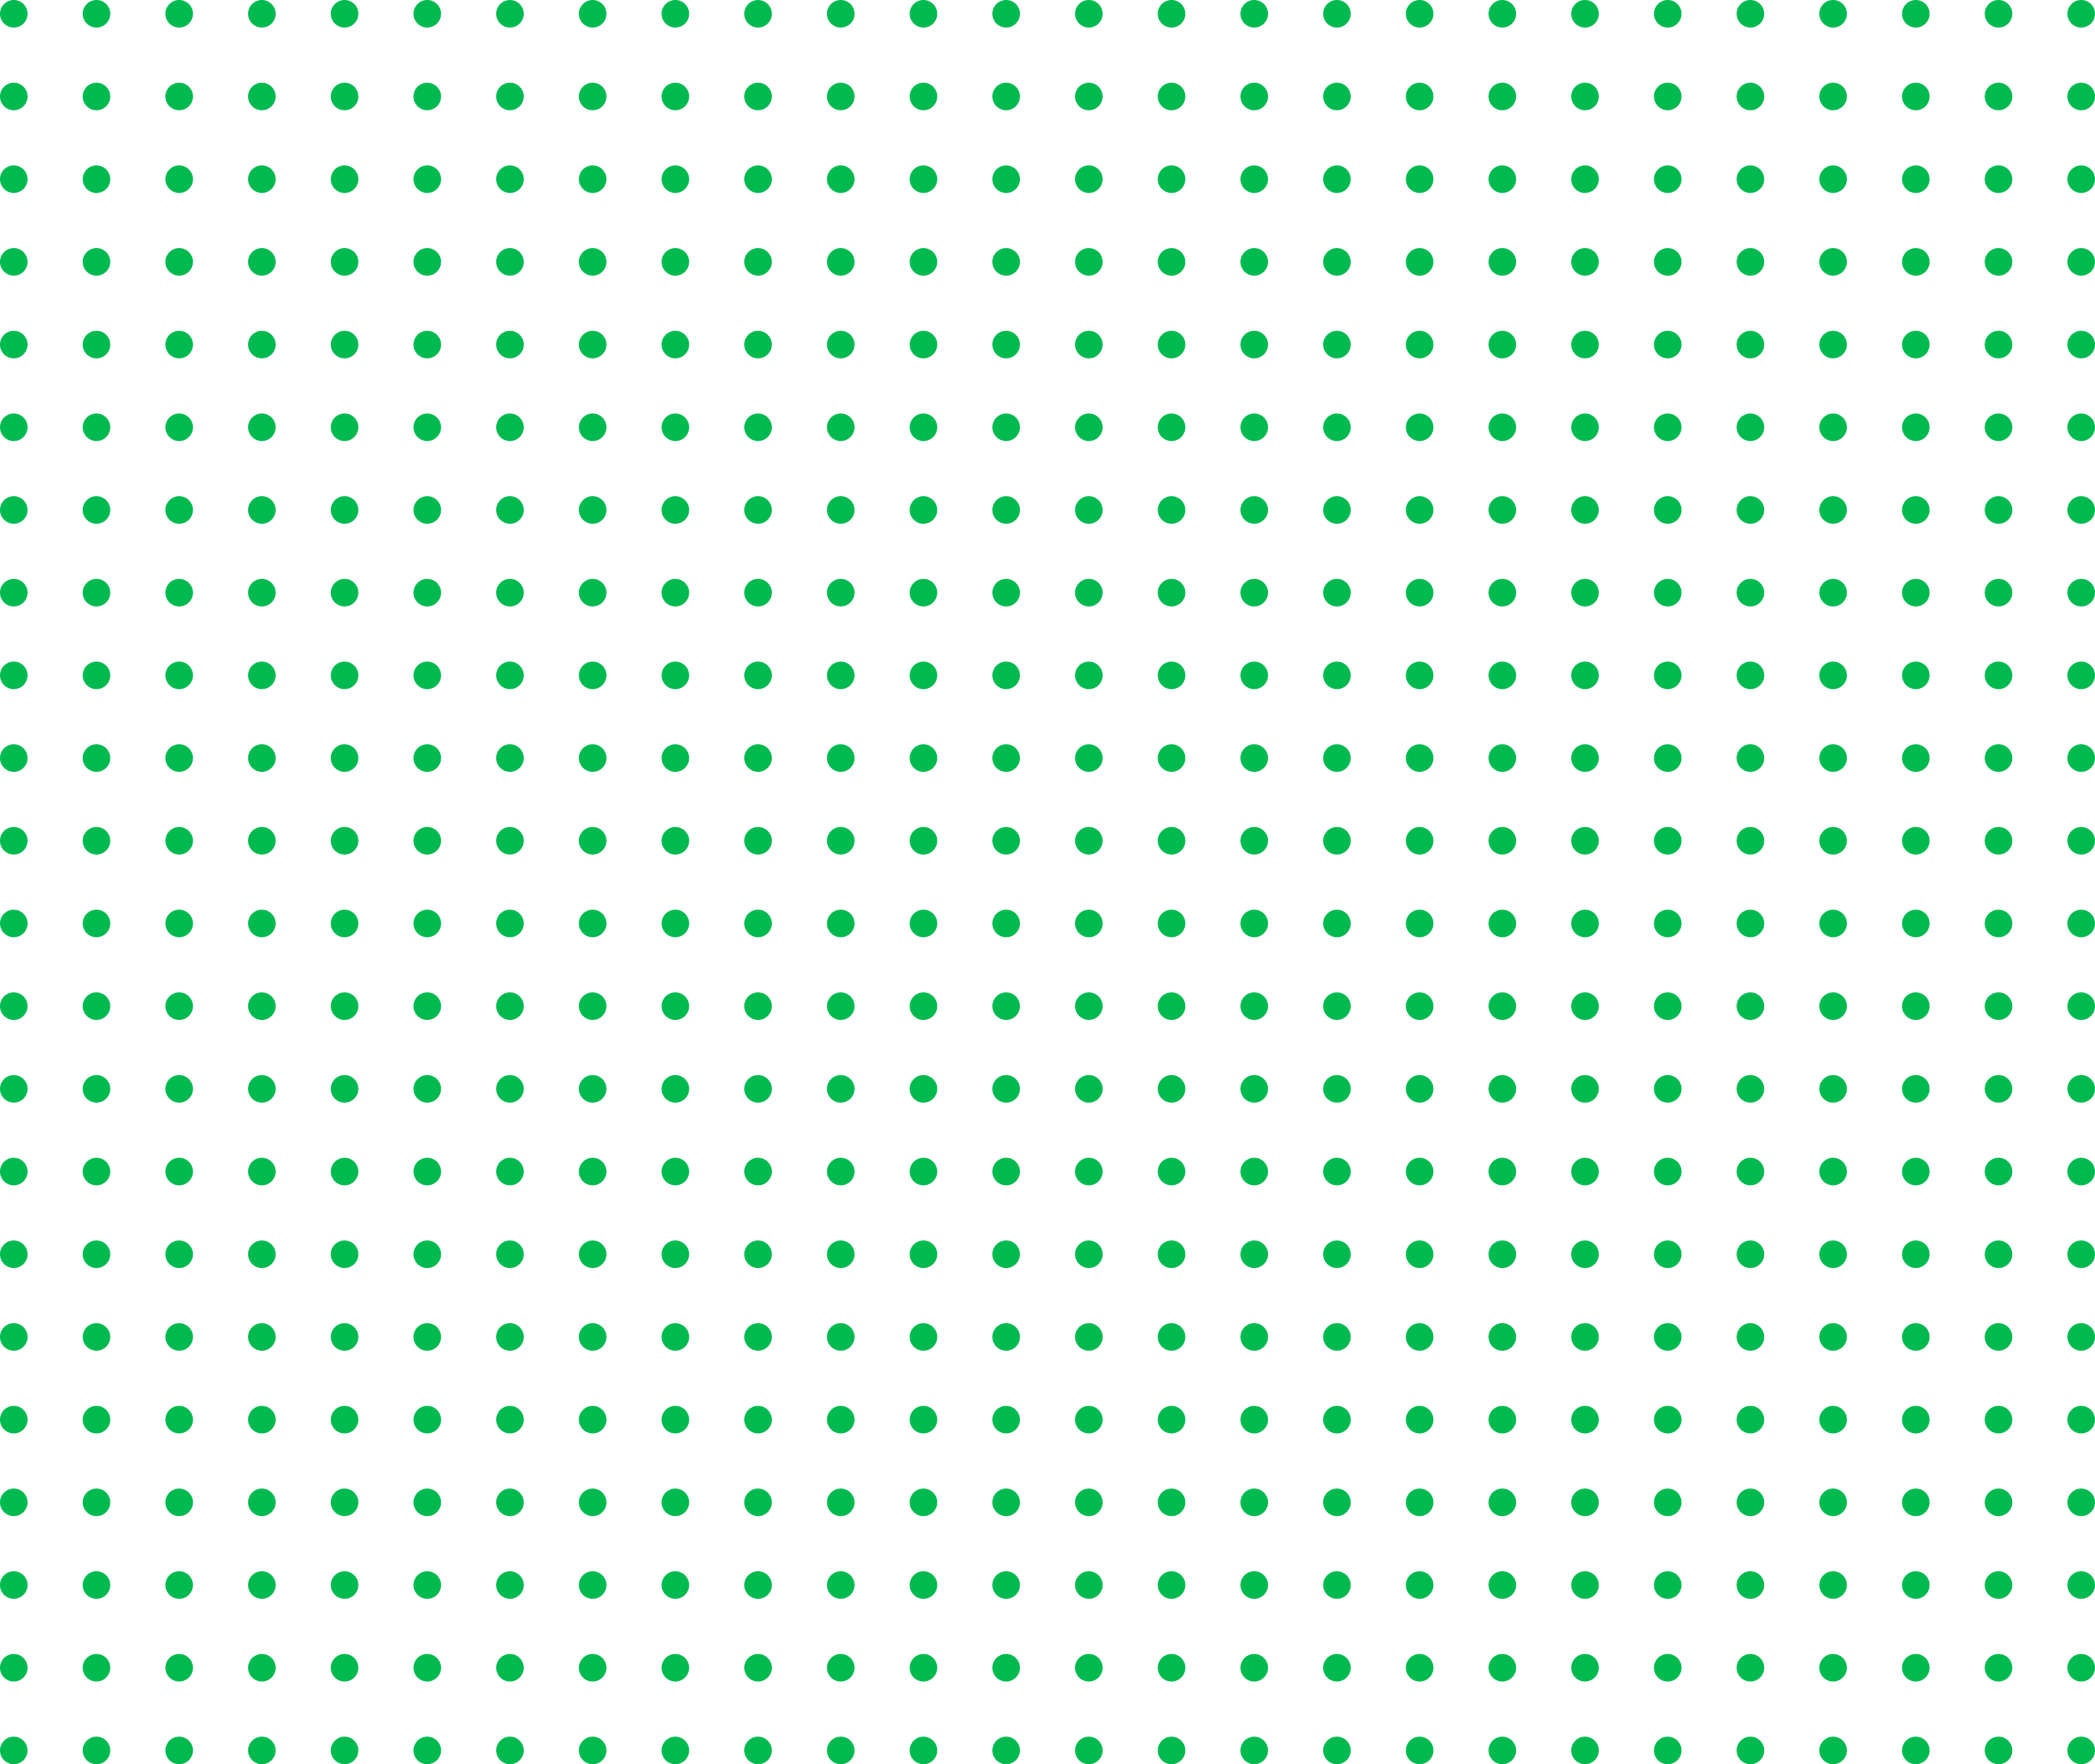 <svg width="228" height="192" viewBox="0 0 228 192" fill="none" xmlns="http://www.w3.org/2000/svg">
<circle cx="91.5" cy="1.5" r="1.5" transform="rotate(90 91.5 1.5)" fill="#00BA4F"/>
<circle cx="91.5" cy="10.5" r="1.5" transform="rotate(90 91.5 10.5)" fill="#00BA4F"/>
<circle cx="91.5" cy="19.5" r="1.5" transform="rotate(90 91.5 19.5)" fill="#00BA4F"/>
<circle cx="91.5" cy="28.5" r="1.5" transform="rotate(90 91.5 28.5)" fill="#00BA4F"/>
<circle cx="91.5" cy="37.5" r="1.5" transform="rotate(90 91.5 37.5)" fill="#00BA4F"/>
<circle cx="91.5" cy="46.5" r="1.5" transform="rotate(90 91.5 46.5)" fill="#00BA4F"/>
<circle cx="91.5" cy="55.5" r="1.5" transform="rotate(90 91.5 55.5)" fill="#00BA4F"/>
<circle cx="91.5" cy="64.5" r="1.5" transform="rotate(90 91.5 64.5)" fill="#00BA4F"/>
<circle cx="91.5" cy="73.5" r="1.5" transform="rotate(90 91.5 73.5)" fill="#00BA4F"/>
<circle cx="91.5" cy="82.5" r="1.5" transform="rotate(90 91.5 82.5)" fill="#00BA4F"/>
<circle cx="91.5" cy="91.5" r="1.5" transform="rotate(90 91.5 91.5)" fill="#00BA4F"/>
<circle cx="82.5" cy="1.5" r="1.5" transform="rotate(90 82.5 1.5)" fill="#00BA4F"/>
<circle cx="82.5" cy="10.5" r="1.5" transform="rotate(90 82.5 10.5)" fill="#00BA4F"/>
<circle cx="82.5" cy="19.5" r="1.5" transform="rotate(90 82.5 19.5)" fill="#00BA4F"/>
<circle cx="82.5" cy="28.5" r="1.5" transform="rotate(90 82.5 28.5)" fill="#00BA4F"/>
<circle cx="82.5" cy="37.5" r="1.5" transform="rotate(90 82.5 37.5)" fill="#00BA4F"/>
<circle cx="82.5" cy="46.5" r="1.5" transform="rotate(90 82.5 46.5)" fill="#00BA4F"/>
<circle cx="82.5" cy="55.5" r="1.5" transform="rotate(90 82.5 55.5)" fill="#00BA4F"/>
<circle cx="82.5" cy="64.5" r="1.5" transform="rotate(90 82.5 64.5)" fill="#00BA4F"/>
<circle cx="82.5" cy="73.5" r="1.5" transform="rotate(90 82.5 73.5)" fill="#00BA4F"/>
<circle cx="82.5" cy="82.5" r="1.5" transform="rotate(90 82.5 82.5)" fill="#00BA4F"/>
<circle cx="82.5" cy="91.5" r="1.5" transform="rotate(90 82.5 91.5)" fill="#00BA4F"/>
<circle cx="73.5" cy="1.5" r="1.5" transform="rotate(90 73.5 1.5)" fill="#00BA4F"/>
<circle cx="73.5" cy="10.5" r="1.5" transform="rotate(90 73.5 10.5)" fill="#00BA4F"/>
<circle cx="73.5" cy="19.5" r="1.5" transform="rotate(90 73.5 19.5)" fill="#00BA4F"/>
<circle cx="73.5" cy="28.5" r="1.5" transform="rotate(90 73.5 28.5)" fill="#00BA4F"/>
<circle cx="73.5" cy="37.5" r="1.5" transform="rotate(90 73.5 37.5)" fill="#00BA4F"/>
<circle cx="73.5" cy="46.5" r="1.5" transform="rotate(90 73.5 46.5)" fill="#00BA4F"/>
<circle cx="73.5" cy="55.5" r="1.5" transform="rotate(90 73.5 55.5)" fill="#00BA4F"/>
<circle cx="73.5" cy="64.5" r="1.5" transform="rotate(90 73.5 64.5)" fill="#00BA4F"/>
<circle cx="73.5" cy="73.5" r="1.5" transform="rotate(90 73.5 73.5)" fill="#00BA4F"/>
<circle cx="73.5" cy="82.5" r="1.5" transform="rotate(90 73.5 82.5)" fill="#00BA4F"/>
<circle cx="73.5" cy="91.5" r="1.5" transform="rotate(90 73.5 91.5)" fill="#00BA4F"/>
<circle cx="64.5" cy="1.5" r="1.5" transform="rotate(90 64.5 1.5)" fill="#00BA4F"/>
<circle cx="64.5" cy="10.5" r="1.5" transform="rotate(90 64.5 10.5)" fill="#00BA4F"/>
<circle cx="64.5" cy="19.5" r="1.5" transform="rotate(90 64.5 19.5)" fill="#00BA4F"/>
<circle cx="64.5" cy="28.5" r="1.5" transform="rotate(90 64.5 28.5)" fill="#00BA4F"/>
<circle cx="64.5" cy="37.5" r="1.5" transform="rotate(90 64.5 37.5)" fill="#00BA4F"/>
<circle cx="64.5" cy="46.5" r="1.5" transform="rotate(90 64.5 46.5)" fill="#00BA4F"/>
<circle cx="64.5" cy="55.5" r="1.5" transform="rotate(90 64.5 55.5)" fill="#00BA4F"/>
<circle cx="64.5" cy="64.5" r="1.5" transform="rotate(90 64.5 64.5)" fill="#00BA4F"/>
<circle cx="64.5" cy="73.5" r="1.5" transform="rotate(90 64.5 73.5)" fill="#00BA4F"/>
<circle cx="64.5" cy="82.5" r="1.5" transform="rotate(90 64.5 82.5)" fill="#00BA4F"/>
<circle cx="64.5" cy="91.5" r="1.5" transform="rotate(90 64.5 91.5)" fill="#00BA4F"/>
<circle cx="55.5" cy="1.5" r="1.5" transform="rotate(90 55.5 1.5)" fill="#00BA4F"/>
<circle cx="55.5" cy="10.5" r="1.5" transform="rotate(90 55.5 10.5)" fill="#00BA4F"/>
<circle cx="55.5" cy="19.5" r="1.5" transform="rotate(90 55.5 19.5)" fill="#00BA4F"/>
<circle cx="55.5" cy="28.5" r="1.5" transform="rotate(90 55.5 28.5)" fill="#00BA4F"/>
<circle cx="55.5" cy="37.5" r="1.5" transform="rotate(90 55.5 37.5)" fill="#00BA4F"/>
<circle cx="55.5" cy="46.5" r="1.5" transform="rotate(90 55.5 46.5)" fill="#00BA4F"/>
<circle cx="55.5" cy="55.5" r="1.5" transform="rotate(90 55.5 55.5)" fill="#00BA4F"/>
<circle cx="55.5" cy="64.5" r="1.5" transform="rotate(90 55.5 64.5)" fill="#00BA4F"/>
<circle cx="55.5" cy="73.5" r="1.5" transform="rotate(90 55.5 73.5)" fill="#00BA4F"/>
<circle cx="55.5" cy="82.5" r="1.5" transform="rotate(90 55.5 82.5)" fill="#00BA4F"/>
<circle cx="55.5" cy="91.5" r="1.5" transform="rotate(90 55.5 91.5)" fill="#00BA4F"/>
<circle cx="46.5" cy="1.5" r="1.5" transform="rotate(90 46.5 1.5)" fill="#00BA4F"/>
<circle cx="46.5" cy="10.5" r="1.5" transform="rotate(90 46.5 10.5)" fill="#00BA4F"/>
<circle cx="46.5" cy="19.5" r="1.5" transform="rotate(90 46.5 19.5)" fill="#00BA4F"/>
<circle cx="46.5" cy="28.5" r="1.5" transform="rotate(90 46.5 28.5)" fill="#00BA4F"/>
<circle cx="46.5" cy="37.5" r="1.5" transform="rotate(90 46.5 37.5)" fill="#00BA4F"/>
<circle cx="46.5" cy="46.5" r="1.5" transform="rotate(90 46.5 46.5)" fill="#00BA4F"/>
<circle cx="46.5" cy="55.5" r="1.5" transform="rotate(90 46.5 55.5)" fill="#00BA4F"/>
<circle cx="46.5" cy="64.5" r="1.5" transform="rotate(90 46.5 64.5)" fill="#00BA4F"/>
<circle cx="46.5" cy="73.5" r="1.5" transform="rotate(90 46.5 73.5)" fill="#00BA4F"/>
<circle cx="46.5" cy="82.5" r="1.5" transform="rotate(90 46.5 82.5)" fill="#00BA4F"/>
<circle cx="46.5" cy="91.5" r="1.5" transform="rotate(90 46.5 91.5)" fill="#00BA4F"/>
<circle cx="37.5" cy="1.5" r="1.5" transform="rotate(90 37.5 1.5)" fill="#00BA4F"/>
<circle cx="37.5" cy="10.5" r="1.5" transform="rotate(90 37.5 10.5)" fill="#00BA4F"/>
<circle cx="37.5" cy="19.5" r="1.5" transform="rotate(90 37.5 19.5)" fill="#00BA4F"/>
<circle cx="37.5" cy="28.5" r="1.5" transform="rotate(90 37.5 28.5)" fill="#00BA4F"/>
<circle cx="37.5" cy="37.5" r="1.5" transform="rotate(90 37.5 37.5)" fill="#00BA4F"/>
<circle cx="37.5" cy="46.5" r="1.5" transform="rotate(90 37.5 46.5)" fill="#00BA4F"/>
<circle cx="37.5" cy="55.5" r="1.5" transform="rotate(90 37.5 55.5)" fill="#00BA4F"/>
<circle cx="37.5" cy="64.5" r="1.5" transform="rotate(90 37.5 64.5)" fill="#00BA4F"/>
<circle cx="37.5" cy="73.5" r="1.5" transform="rotate(90 37.5 73.5)" fill="#00BA4F"/>
<circle cx="37.5" cy="82.5" r="1.5" transform="rotate(90 37.5 82.5)" fill="#00BA4F"/>
<circle cx="37.5" cy="91.5" r="1.5" transform="rotate(90 37.5 91.5)" fill="#00BA4F"/>
<circle cx="28.5" cy="1.5" r="1.5" transform="rotate(90 28.5 1.5)" fill="#00BA4F"/>
<circle cx="28.5" cy="10.5" r="1.5" transform="rotate(90 28.5 10.5)" fill="#00BA4F"/>
<circle cx="28.5" cy="19.5" r="1.5" transform="rotate(90 28.5 19.5)" fill="#00BA4F"/>
<circle cx="28.5" cy="28.5" r="1.5" transform="rotate(90 28.5 28.5)" fill="#00BA4F"/>
<circle cx="28.5" cy="37.5" r="1.5" transform="rotate(90 28.5 37.5)" fill="#00BA4F"/>
<circle cx="28.5" cy="46.5" r="1.5" transform="rotate(90 28.5 46.5)" fill="#00BA4F"/>
<circle cx="28.5" cy="55.5" r="1.5" transform="rotate(90 28.5 55.5)" fill="#00BA4F"/>
<circle cx="28.5" cy="64.5" r="1.5" transform="rotate(90 28.5 64.5)" fill="#00BA4F"/>
<circle cx="28.5" cy="73.5" r="1.5" transform="rotate(90 28.5 73.5)" fill="#00BA4F"/>
<circle cx="28.5" cy="82.5" r="1.5" transform="rotate(90 28.5 82.5)" fill="#00BA4F"/>
<circle cx="28.5" cy="91.5" r="1.5" transform="rotate(90 28.5 91.5)" fill="#00BA4F"/>
<circle cx="19.5" cy="1.5" r="1.5" transform="rotate(90 19.5 1.5)" fill="#00BA4F"/>
<circle cx="19.5" cy="10.5" r="1.5" transform="rotate(90 19.5 10.5)" fill="#00BA4F"/>
<circle cx="19.5" cy="19.5" r="1.5" transform="rotate(90 19.5 19.5)" fill="#00BA4F"/>
<circle cx="19.5" cy="28.5" r="1.5" transform="rotate(90 19.5 28.5)" fill="#00BA4F"/>
<circle cx="19.5" cy="37.5" r="1.5" transform="rotate(90 19.5 37.5)" fill="#00BA4F"/>
<circle cx="19.5" cy="46.5" r="1.5" transform="rotate(90 19.5 46.5)" fill="#00BA4F"/>
<circle cx="19.5" cy="55.5" r="1.5" transform="rotate(90 19.5 55.5)" fill="#00BA4F"/>
<circle cx="19.5" cy="64.5" r="1.5" transform="rotate(90 19.5 64.5)" fill="#00BA4F"/>
<circle cx="19.5" cy="73.5" r="1.5" transform="rotate(90 19.5 73.5)" fill="#00BA4F"/>
<circle cx="19.5" cy="82.5" r="1.5" transform="rotate(90 19.5 82.5)" fill="#00BA4F"/>
<circle cx="19.5" cy="91.5" r="1.5" transform="rotate(90 19.5 91.5)" fill="#00BA4F"/>
<circle cx="10.5" cy="1.5" r="1.5" transform="rotate(90 10.5 1.5)" fill="#00BA4F"/>
<circle cx="10.5" cy="10.5" r="1.5" transform="rotate(90 10.5 10.5)" fill="#00BA4F"/>
<circle cx="10.5" cy="19.5" r="1.5" transform="rotate(90 10.5 19.5)" fill="#00BA4F"/>
<circle cx="10.5" cy="28.5" r="1.5" transform="rotate(90 10.5 28.5)" fill="#00BA4F"/>
<circle cx="10.5" cy="37.5" r="1.5" transform="rotate(90 10.5 37.5)" fill="#00BA4F"/>
<circle cx="10.5" cy="46.5" r="1.5" transform="rotate(90 10.5 46.5)" fill="#00BA4F"/>
<circle cx="10.5" cy="55.5" r="1.5" transform="rotate(90 10.5 55.5)" fill="#00BA4F"/>
<circle cx="10.5" cy="64.5" r="1.5" transform="rotate(90 10.5 64.5)" fill="#00BA4F"/>
<circle cx="10.5" cy="73.5" r="1.5" transform="rotate(90 10.5 73.5)" fill="#00BA4F"/>
<circle cx="10.5" cy="82.5" r="1.5" transform="rotate(90 10.5 82.5)" fill="#00BA4F"/>
<circle cx="10.5" cy="91.5" r="1.5" transform="rotate(90 10.5 91.5)" fill="#00BA4F"/>
<circle cx="1.5" cy="1.5" r="1.5" transform="rotate(90 1.5 1.5)" fill="#00BA4F"/>
<circle cx="1.5" cy="10.5" r="1.5" transform="rotate(90 1.5 10.5)" fill="#00BA4F"/>
<circle cx="1.5" cy="19.5" r="1.5" transform="rotate(90 1.5 19.5)" fill="#00BA4F"/>
<circle cx="1.5" cy="28.5" r="1.5" transform="rotate(90 1.5 28.5)" fill="#00BA4F"/>
<circle cx="1.5" cy="37.5" r="1.5" transform="rotate(90 1.5 37.5)" fill="#00BA4F"/>
<circle cx="1.5" cy="46.5" r="1.5" transform="rotate(90 1.5 46.5)" fill="#00BA4F"/>
<circle cx="1.5" cy="55.5" r="1.5" transform="rotate(90 1.5 55.5)" fill="#00BA4F"/>
<circle cx="1.5" cy="64.5" r="1.5" transform="rotate(90 1.5 64.5)" fill="#00BA4F"/>
<circle cx="1.5" cy="73.5" r="1.5" transform="rotate(90 1.5 73.5)" fill="#00BA4F"/>
<circle cx="1.5" cy="82.5" r="1.5" transform="rotate(90 1.5 82.5)" fill="#00BA4F"/>
<circle cx="1.5" cy="91.5" r="1.5" transform="rotate(90 1.5 91.5)" fill="#00BA4F"/>
<circle cx="91.5" cy="100.5" r="1.5" transform="rotate(90 91.5 100.5)" fill="#00BA4F"/>
<circle cx="91.5" cy="109.5" r="1.5" transform="rotate(90 91.5 109.5)" fill="#00BA4F"/>
<circle cx="91.5" cy="118.5" r="1.5" transform="rotate(90 91.5 118.5)" fill="#00BA4F"/>
<circle cx="91.5" cy="127.5" r="1.5" transform="rotate(90 91.5 127.5)" fill="#00BA4F"/>
<circle cx="91.5" cy="136.5" r="1.5" transform="rotate(90 91.5 136.5)" fill="#00BA4F"/>
<circle cx="91.5" cy="145.5" r="1.5" transform="rotate(90 91.5 145.5)" fill="#00BA4F"/>
<circle cx="91.5" cy="154.5" r="1.5" transform="rotate(90 91.5 154.5)" fill="#00BA4F"/>
<circle cx="91.5" cy="163.5" r="1.5" transform="rotate(90 91.5 163.5)" fill="#00BA4F"/>
<circle cx="91.5" cy="172.5" r="1.5" transform="rotate(90 91.5 172.5)" fill="#00BA4F"/>
<circle cx="91.5" cy="181.5" r="1.5" transform="rotate(90 91.5 181.5)" fill="#00BA4F"/>
<circle cx="91.5" cy="190.5" r="1.5" transform="rotate(90 91.5 190.5)" fill="#00BA4F"/>
<circle cx="82.5" cy="100.5" r="1.5" transform="rotate(90 82.5 100.5)" fill="#00BA4F"/>
<circle cx="82.5" cy="109.5" r="1.5" transform="rotate(90 82.5 109.5)" fill="#00BA4F"/>
<circle cx="82.5" cy="118.5" r="1.5" transform="rotate(90 82.5 118.5)" fill="#00BA4F"/>
<circle cx="82.5" cy="127.5" r="1.5" transform="rotate(90 82.5 127.5)" fill="#00BA4F"/>
<circle cx="82.5" cy="136.5" r="1.5" transform="rotate(90 82.5 136.5)" fill="#00BA4F"/>
<circle cx="82.5" cy="145.5" r="1.5" transform="rotate(90 82.5 145.5)" fill="#00BA4F"/>
<circle cx="82.5" cy="154.5" r="1.5" transform="rotate(90 82.5 154.5)" fill="#00BA4F"/>
<circle cx="82.5" cy="163.5" r="1.5" transform="rotate(90 82.5 163.5)" fill="#00BA4F"/>
<circle cx="82.5" cy="172.5" r="1.5" transform="rotate(90 82.5 172.5)" fill="#00BA4F"/>
<circle cx="82.5" cy="181.5" r="1.5" transform="rotate(90 82.5 181.5)" fill="#00BA4F"/>
<circle cx="82.5" cy="190.5" r="1.5" transform="rotate(90 82.5 190.5)" fill="#00BA4F"/>
<circle cx="73.5" cy="100.5" r="1.5" transform="rotate(90 73.5 100.5)" fill="#00BA4F"/>
<circle cx="73.5" cy="109.5" r="1.5" transform="rotate(90 73.5 109.5)" fill="#00BA4F"/>
<circle cx="73.5" cy="118.5" r="1.5" transform="rotate(90 73.5 118.5)" fill="#00BA4F"/>
<circle cx="73.5" cy="127.5" r="1.5" transform="rotate(90 73.5 127.5)" fill="#00BA4F"/>
<circle cx="73.5" cy="136.5" r="1.5" transform="rotate(90 73.5 136.5)" fill="#00BA4F"/>
<circle cx="73.5" cy="145.5" r="1.5" transform="rotate(90 73.5 145.5)" fill="#00BA4F"/>
<circle cx="73.5" cy="154.5" r="1.5" transform="rotate(90 73.5 154.5)" fill="#00BA4F"/>
<circle cx="73.5" cy="163.5" r="1.5" transform="rotate(90 73.5 163.5)" fill="#00BA4F"/>
<circle cx="73.5" cy="172.5" r="1.5" transform="rotate(90 73.5 172.5)" fill="#00BA4F"/>
<circle cx="73.5" cy="181.5" r="1.5" transform="rotate(90 73.5 181.5)" fill="#00BA4F"/>
<circle cx="73.5" cy="190.5" r="1.5" transform="rotate(90 73.5 190.5)" fill="#00BA4F"/>
<circle cx="64.5" cy="100.5" r="1.5" transform="rotate(90 64.5 100.5)" fill="#00BA4F"/>
<circle cx="64.5" cy="109.5" r="1.5" transform="rotate(90 64.5 109.5)" fill="#00BA4F"/>
<circle cx="64.5" cy="118.5" r="1.5" transform="rotate(90 64.5 118.5)" fill="#00BA4F"/>
<circle cx="64.5" cy="127.5" r="1.5" transform="rotate(90 64.5 127.5)" fill="#00BA4F"/>
<circle cx="64.5" cy="136.5" r="1.5" transform="rotate(90 64.5 136.5)" fill="#00BA4F"/>
<circle cx="64.5" cy="145.5" r="1.5" transform="rotate(90 64.5 145.5)" fill="#00BA4F"/>
<circle cx="64.5" cy="154.5" r="1.5" transform="rotate(90 64.5 154.5)" fill="#00BA4F"/>
<circle cx="64.5" cy="163.5" r="1.5" transform="rotate(90 64.5 163.5)" fill="#00BA4F"/>
<circle cx="64.5" cy="172.5" r="1.5" transform="rotate(90 64.5 172.5)" fill="#00BA4F"/>
<circle cx="64.5" cy="181.5" r="1.5" transform="rotate(90 64.5 181.5)" fill="#00BA4F"/>
<circle cx="64.5" cy="190.5" r="1.5" transform="rotate(90 64.5 190.5)" fill="#00BA4F"/>
<circle cx="55.5" cy="100.5" r="1.5" transform="rotate(90 55.5 100.5)" fill="#00BA4F"/>
<circle cx="55.5" cy="109.5" r="1.5" transform="rotate(90 55.5 109.5)" fill="#00BA4F"/>
<circle cx="55.5" cy="118.5" r="1.5" transform="rotate(90 55.5 118.5)" fill="#00BA4F"/>
<circle cx="55.5" cy="127.5" r="1.5" transform="rotate(90 55.5 127.5)" fill="#00BA4F"/>
<circle cx="55.5" cy="136.5" r="1.5" transform="rotate(90 55.5 136.5)" fill="#00BA4F"/>
<circle cx="55.5" cy="145.5" r="1.5" transform="rotate(90 55.5 145.5)" fill="#00BA4F"/>
<circle cx="55.5" cy="154.5" r="1.5" transform="rotate(90 55.5 154.5)" fill="#00BA4F"/>
<circle cx="55.5" cy="163.5" r="1.5" transform="rotate(90 55.5 163.5)" fill="#00BA4F"/>
<circle cx="55.5" cy="172.5" r="1.5" transform="rotate(90 55.5 172.5)" fill="#00BA4F"/>
<circle cx="55.5" cy="181.5" r="1.5" transform="rotate(90 55.5 181.5)" fill="#00BA4F"/>
<circle cx="55.5" cy="190.5" r="1.5" transform="rotate(90 55.5 190.5)" fill="#00BA4F"/>
<circle cx="109.5" cy="1.5" r="1.5" transform="rotate(90 109.5 1.5)" fill="#00BA4F"/>
<circle cx="109.5" cy="10.5" r="1.5" transform="rotate(90 109.5 10.5)" fill="#00BA4F"/>
<circle cx="109.5" cy="19.5" r="1.5" transform="rotate(90 109.5 19.5)" fill="#00BA4F"/>
<circle cx="109.5" cy="28.5" r="1.5" transform="rotate(90 109.5 28.5)" fill="#00BA4F"/>
<circle cx="109.5" cy="37.5" r="1.5" transform="rotate(90 109.5 37.5)" fill="#00BA4F"/>
<circle cx="109.5" cy="46.5" r="1.5" transform="rotate(90 109.5 46.5)" fill="#00BA4F"/>
<circle cx="109.5" cy="55.5" r="1.5" transform="rotate(90 109.5 55.5)" fill="#00BA4F"/>
<circle cx="109.5" cy="64.5" r="1.5" transform="rotate(90 109.5 64.5)" fill="#00BA4F"/>
<circle cx="109.5" cy="73.5" r="1.5" transform="rotate(90 109.5 73.5)" fill="#00BA4F"/>
<circle cx="109.5" cy="82.5" r="1.5" transform="rotate(90 109.5 82.5)" fill="#00BA4F"/>
<circle cx="109.5" cy="91.5" r="1.5" transform="rotate(90 109.5 91.5)" fill="#00BA4F"/>
<circle cx="100.5" cy="1.5" r="1.5" transform="rotate(90 100.5 1.5)" fill="#00BA4F"/>
<circle cx="100.5" cy="10.5" r="1.5" transform="rotate(90 100.5 10.5)" fill="#00BA4F"/>
<circle cx="100.5" cy="19.5" r="1.5" transform="rotate(90 100.5 19.5)" fill="#00BA4F"/>
<circle cx="100.5" cy="28.5" r="1.5" transform="rotate(90 100.5 28.5)" fill="#00BA4F"/>
<circle cx="100.5" cy="37.5" r="1.5" transform="rotate(90 100.5 37.5)" fill="#00BA4F"/>
<circle cx="100.5" cy="46.5" r="1.5" transform="rotate(90 100.5 46.5)" fill="#00BA4F"/>
<circle cx="100.5" cy="55.5" r="1.5" transform="rotate(90 100.5 55.5)" fill="#00BA4F"/>
<circle cx="100.5" cy="64.5" r="1.5" transform="rotate(90 100.5 64.5)" fill="#00BA4F"/>
<circle cx="100.5" cy="73.5" r="1.5" transform="rotate(90 100.5 73.5)" fill="#00BA4F"/>
<circle cx="100.5" cy="82.5" r="1.5" transform="rotate(90 100.5 82.5)" fill="#00BA4F"/>
<circle cx="100.5" cy="91.5" r="1.5" transform="rotate(90 100.5 91.5)" fill="#00BA4F"/>
<circle cx="109.5" cy="100.5" r="1.5" transform="rotate(90 109.5 100.5)" fill="#00BA4F"/>
<circle cx="109.5" cy="109.5" r="1.5" transform="rotate(90 109.5 109.5)" fill="#00BA4F"/>
<circle cx="109.5" cy="118.5" r="1.5" transform="rotate(90 109.5 118.5)" fill="#00BA4F"/>
<circle cx="109.5" cy="127.5" r="1.5" transform="rotate(90 109.5 127.5)" fill="#00BA4F"/>
<circle cx="109.5" cy="136.5" r="1.5" transform="rotate(90 109.5 136.5)" fill="#00BA4F"/>
<circle cx="109.5" cy="145.5" r="1.5" transform="rotate(90 109.5 145.5)" fill="#00BA4F"/>
<circle cx="109.5" cy="154.5" r="1.5" transform="rotate(90 109.5 154.5)" fill="#00BA4F"/>
<circle cx="109.5" cy="163.5" r="1.5" transform="rotate(90 109.5 163.5)" fill="#00BA4F"/>
<circle cx="109.5" cy="172.5" r="1.5" transform="rotate(90 109.5 172.5)" fill="#00BA4F"/>
<circle cx="109.5" cy="181.5" r="1.5" transform="rotate(90 109.5 181.5)" fill="#00BA4F"/>
<circle cx="109.5" cy="190.5" r="1.5" transform="rotate(90 109.5 190.5)" fill="#00BA4F"/>
<circle cx="100.5" cy="100.5" r="1.5" transform="rotate(90 100.5 100.5)" fill="#00BA4F"/>
<circle cx="100.5" cy="109.5" r="1.5" transform="rotate(90 100.5 109.5)" fill="#00BA4F"/>
<circle cx="100.5" cy="118.5" r="1.5" transform="rotate(90 100.5 118.5)" fill="#00BA4F"/>
<circle cx="100.5" cy="127.5" r="1.5" transform="rotate(90 100.5 127.5)" fill="#00BA4F"/>
<circle cx="100.5" cy="136.5" r="1.5" transform="rotate(90 100.5 136.5)" fill="#00BA4F"/>
<circle cx="100.5" cy="145.5" r="1.5" transform="rotate(90 100.5 145.5)" fill="#00BA4F"/>
<circle cx="100.5" cy="154.5" r="1.5" transform="rotate(90 100.5 154.5)" fill="#00BA4F"/>
<circle cx="100.5" cy="163.5" r="1.5" transform="rotate(90 100.5 163.5)" fill="#00BA4F"/>
<circle cx="100.5" cy="172.5" r="1.5" transform="rotate(90 100.5 172.5)" fill="#00BA4F"/>
<circle cx="100.5" cy="181.5" r="1.5" transform="rotate(90 100.5 181.5)" fill="#00BA4F"/>
<circle cx="100.5" cy="190.5" r="1.5" transform="rotate(90 100.5 190.5)" fill="#00BA4F"/>
<circle cx="46.5" cy="100.5" r="1.5" transform="rotate(90 46.5 100.5)" fill="#00BA4F"/>
<circle cx="46.5" cy="109.5" r="1.5" transform="rotate(90 46.5 109.5)" fill="#00BA4F"/>
<circle cx="46.5" cy="118.5" r="1.5" transform="rotate(90 46.5 118.5)" fill="#00BA4F"/>
<circle cx="46.5" cy="127.5" r="1.5" transform="rotate(90 46.5 127.5)" fill="#00BA4F"/>
<circle cx="46.5" cy="136.5" r="1.5" transform="rotate(90 46.5 136.5)" fill="#00BA4F"/>
<circle cx="46.5" cy="145.5" r="1.5" transform="rotate(90 46.5 145.5)" fill="#00BA4F"/>
<circle cx="46.5" cy="154.5" r="1.5" transform="rotate(90 46.5 154.5)" fill="#00BA4F"/>
<circle cx="46.5" cy="163.5" r="1.5" transform="rotate(90 46.5 163.5)" fill="#00BA4F"/>
<circle cx="46.5" cy="172.5" r="1.5" transform="rotate(90 46.5 172.5)" fill="#00BA4F"/>
<circle cx="46.5" cy="181.5" r="1.5" transform="rotate(90 46.5 181.5)" fill="#00BA4F"/>
<circle cx="46.5" cy="190.5" r="1.5" transform="rotate(90 46.5 190.5)" fill="#00BA4F"/>
<circle cx="37.5" cy="100.5" r="1.5" transform="rotate(90 37.5 100.5)" fill="#00BA4F"/>
<circle cx="37.5" cy="109.5" r="1.5" transform="rotate(90 37.5 109.5)" fill="#00BA4F"/>
<circle cx="37.5" cy="118.5" r="1.5" transform="rotate(90 37.5 118.5)" fill="#00BA4F"/>
<circle cx="37.5" cy="127.5" r="1.5" transform="rotate(90 37.5 127.5)" fill="#00BA4F"/>
<circle cx="37.5" cy="136.5" r="1.5" transform="rotate(90 37.5 136.5)" fill="#00BA4F"/>
<circle cx="37.5" cy="145.5" r="1.5" transform="rotate(90 37.5 145.5)" fill="#00BA4F"/>
<circle cx="37.5" cy="154.5" r="1.5" transform="rotate(90 37.5 154.5)" fill="#00BA4F"/>
<circle cx="37.5" cy="163.5" r="1.5" transform="rotate(90 37.5 163.5)" fill="#00BA4F"/>
<circle cx="37.5" cy="172.5" r="1.5" transform="rotate(90 37.5 172.5)" fill="#00BA4F"/>
<circle cx="37.5" cy="181.5" r="1.5" transform="rotate(90 37.5 181.5)" fill="#00BA4F"/>
<circle cx="37.5" cy="190.5" r="1.5" transform="rotate(90 37.5 190.5)" fill="#00BA4F"/>
<circle cx="28.5" cy="100.5" r="1.5" transform="rotate(90 28.5 100.5)" fill="#00BA4F"/>
<circle cx="28.5" cy="109.5" r="1.5" transform="rotate(90 28.5 109.5)" fill="#00BA4F"/>
<circle cx="28.5" cy="118.5" r="1.5" transform="rotate(90 28.5 118.5)" fill="#00BA4F"/>
<circle cx="28.5" cy="127.5" r="1.5" transform="rotate(90 28.5 127.5)" fill="#00BA4F"/>
<circle cx="28.5" cy="136.5" r="1.5" transform="rotate(90 28.5 136.5)" fill="#00BA4F"/>
<circle cx="28.5" cy="145.5" r="1.5" transform="rotate(90 28.5 145.5)" fill="#00BA4F"/>
<circle cx="28.5" cy="154.5" r="1.5" transform="rotate(90 28.5 154.5)" fill="#00BA4F"/>
<circle cx="28.5" cy="163.5" r="1.5" transform="rotate(90 28.5 163.5)" fill="#00BA4F"/>
<circle cx="28.5" cy="172.5" r="1.5" transform="rotate(90 28.5 172.5)" fill="#00BA4F"/>
<circle cx="28.5" cy="181.5" r="1.5" transform="rotate(90 28.5 181.5)" fill="#00BA4F"/>
<circle cx="28.5" cy="190.5" r="1.5" transform="rotate(90 28.5 190.5)" fill="#00BA4F"/>
<circle cx="19.5" cy="100.5" r="1.5" transform="rotate(90 19.5 100.5)" fill="#00BA4F"/>
<circle cx="19.5" cy="109.5" r="1.5" transform="rotate(90 19.5 109.5)" fill="#00BA4F"/>
<circle cx="19.5" cy="118.5" r="1.5" transform="rotate(90 19.5 118.5)" fill="#00BA4F"/>
<circle cx="19.5" cy="127.5" r="1.5" transform="rotate(90 19.5 127.5)" fill="#00BA4F"/>
<circle cx="19.5" cy="136.5" r="1.5" transform="rotate(90 19.5 136.5)" fill="#00BA4F"/>
<circle cx="19.5" cy="145.5" r="1.5" transform="rotate(90 19.5 145.5)" fill="#00BA4F"/>
<circle cx="19.5" cy="154.5" r="1.5" transform="rotate(90 19.5 154.5)" fill="#00BA4F"/>
<circle cx="19.5" cy="163.5" r="1.5" transform="rotate(90 19.5 163.5)" fill="#00BA4F"/>
<circle cx="19.5" cy="172.5" r="1.5" transform="rotate(90 19.5 172.5)" fill="#00BA4F"/>
<circle cx="19.5" cy="181.5" r="1.5" transform="rotate(90 19.5 181.5)" fill="#00BA4F"/>
<circle cx="19.5" cy="190.5" r="1.5" transform="rotate(90 19.5 190.5)" fill="#00BA4F"/>
<circle cx="10.5" cy="100.5" r="1.5" transform="rotate(90 10.5 100.5)" fill="#00BA4F"/>
<circle cx="10.5" cy="109.5" r="1.5" transform="rotate(90 10.5 109.5)" fill="#00BA4F"/>
<circle cx="10.5" cy="118.5" r="1.5" transform="rotate(90 10.5 118.5)" fill="#00BA4F"/>
<circle cx="10.5" cy="127.5" r="1.5" transform="rotate(90 10.5 127.5)" fill="#00BA4F"/>
<circle cx="10.5" cy="136.5" r="1.5" transform="rotate(90 10.5 136.5)" fill="#00BA4F"/>
<circle cx="10.5" cy="145.5" r="1.5" transform="rotate(90 10.5 145.5)" fill="#00BA4F"/>
<circle cx="10.5" cy="154.5" r="1.5" transform="rotate(90 10.5 154.5)" fill="#00BA4F"/>
<circle cx="10.5" cy="163.5" r="1.5" transform="rotate(90 10.5 163.5)" fill="#00BA4F"/>
<circle cx="10.5" cy="172.5" r="1.5" transform="rotate(90 10.5 172.5)" fill="#00BA4F"/>
<circle cx="10.5" cy="181.5" r="1.5" transform="rotate(90 10.5 181.5)" fill="#00BA4F"/>
<circle cx="10.5" cy="190.5" r="1.5" transform="rotate(90 10.5 190.5)" fill="#00BA4F"/>
<circle cx="1.5" cy="100.5" r="1.5" transform="rotate(90 1.5 100.5)" fill="#00BA4F"/>
<circle cx="1.5" cy="109.5" r="1.5" transform="rotate(90 1.5 109.5)" fill="#00BA4F"/>
<circle cx="1.5" cy="118.5" r="1.5" transform="rotate(90 1.5 118.5)" fill="#00BA4F"/>
<circle cx="1.5" cy="127.5" r="1.5" transform="rotate(90 1.5 127.5)" fill="#00BA4F"/>
<circle cx="1.5" cy="136.5" r="1.5" transform="rotate(90 1.5 136.5)" fill="#00BA4F"/>
<circle cx="1.5" cy="145.5" r="1.5" transform="rotate(90 1.5 145.5)" fill="#00BA4F"/>
<circle cx="1.5" cy="154.5" r="1.5" transform="rotate(90 1.5 154.5)" fill="#00BA4F"/>
<circle cx="1.5" cy="163.5" r="1.5" transform="rotate(90 1.5 163.5)" fill="#00BA4F"/>
<circle cx="1.5" cy="172.5" r="1.5" transform="rotate(90 1.5 172.5)" fill="#00BA4F"/>
<circle cx="1.5" cy="181.5" r="1.5" transform="rotate(90 1.5 181.5)" fill="#00BA4F"/>
<circle cx="1.5" cy="190.5" r="1.5" transform="rotate(90 1.5 190.5)" fill="#00BA4F"/>
<circle cx="208.5" cy="1.5" r="1.5" transform="rotate(90 208.5 1.5)" fill="#00BA4F"/>
<circle cx="208.5" cy="10.5" r="1.5" transform="rotate(90 208.5 10.5)" fill="#00BA4F"/>
<circle cx="208.5" cy="19.5" r="1.5" transform="rotate(90 208.5 19.5)" fill="#00BA4F"/>
<circle cx="208.5" cy="28.5" r="1.5" transform="rotate(90 208.5 28.5)" fill="#00BA4F"/>
<circle cx="208.5" cy="37.5" r="1.5" transform="rotate(90 208.5 37.5)" fill="#00BA4F"/>
<circle cx="208.5" cy="46.5" r="1.5" transform="rotate(90 208.5 46.5)" fill="#00BA4F"/>
<circle cx="208.5" cy="55.5" r="1.5" transform="rotate(90 208.5 55.5)" fill="#00BA4F"/>
<circle cx="208.5" cy="64.5" r="1.5" transform="rotate(90 208.5 64.5)" fill="#00BA4F"/>
<circle cx="208.5" cy="73.5" r="1.5" transform="rotate(90 208.5 73.5)" fill="#00BA4F"/>
<circle cx="208.5" cy="82.5" r="1.5" transform="rotate(90 208.5 82.5)" fill="#00BA4F"/>
<circle cx="208.5" cy="91.5" r="1.5" transform="rotate(90 208.5 91.5)" fill="#00BA4F"/>
<circle cx="199.5" cy="1.5" r="1.5" transform="rotate(90 199.5 1.5)" fill="#00BA4F"/>
<circle cx="199.5" cy="10.5" r="1.5" transform="rotate(90 199.5 10.5)" fill="#00BA4F"/>
<circle cx="199.5" cy="19.5" r="1.5" transform="rotate(90 199.5 19.5)" fill="#00BA4F"/>
<circle cx="199.5" cy="28.5" r="1.5" transform="rotate(90 199.5 28.5)" fill="#00BA4F"/>
<circle cx="199.5" cy="37.5" r="1.5" transform="rotate(90 199.5 37.5)" fill="#00BA4F"/>
<circle cx="199.5" cy="46.5" r="1.5" transform="rotate(90 199.5 46.5)" fill="#00BA4F"/>
<circle cx="199.5" cy="55.5" r="1.5" transform="rotate(90 199.5 55.5)" fill="#00BA4F"/>
<circle cx="199.5" cy="64.5" r="1.5" transform="rotate(90 199.5 64.5)" fill="#00BA4F"/>
<circle cx="199.5" cy="73.5" r="1.5" transform="rotate(90 199.5 73.5)" fill="#00BA4F"/>
<circle cx="199.5" cy="82.5" r="1.5" transform="rotate(90 199.5 82.5)" fill="#00BA4F"/>
<circle cx="199.5" cy="91.5" r="1.5" transform="rotate(90 199.5 91.5)" fill="#00BA4F"/>
<circle cx="190.5" cy="1.5" r="1.5" transform="rotate(90 190.5 1.5)" fill="#00BA4F"/>
<circle cx="190.5" cy="10.5" r="1.5" transform="rotate(90 190.5 10.5)" fill="#00BA4F"/>
<circle cx="190.5" cy="19.5" r="1.5" transform="rotate(90 190.5 19.5)" fill="#00BA4F"/>
<circle cx="190.5" cy="28.5" r="1.5" transform="rotate(90 190.5 28.5)" fill="#00BA4F"/>
<circle cx="190.5" cy="37.5" r="1.5" transform="rotate(90 190.5 37.5)" fill="#00BA4F"/>
<circle cx="190.5" cy="46.5" r="1.5" transform="rotate(90 190.5 46.5)" fill="#00BA4F"/>
<circle cx="190.5" cy="55.5" r="1.5" transform="rotate(90 190.5 55.5)" fill="#00BA4F"/>
<circle cx="190.5" cy="64.5" r="1.5" transform="rotate(90 190.5 64.5)" fill="#00BA4F"/>
<circle cx="190.5" cy="73.5" r="1.5" transform="rotate(90 190.5 73.5)" fill="#00BA4F"/>
<circle cx="190.5" cy="82.5" r="1.5" transform="rotate(90 190.5 82.5)" fill="#00BA4F"/>
<circle cx="190.5" cy="91.5" r="1.5" transform="rotate(90 190.5 91.5)" fill="#00BA4F"/>
<circle cx="181.5" cy="1.5" r="1.5" transform="rotate(90 181.5 1.5)" fill="#00BA4F"/>
<circle cx="181.5" cy="10.5" r="1.5" transform="rotate(90 181.5 10.5)" fill="#00BA4F"/>
<circle cx="181.5" cy="19.5" r="1.5" transform="rotate(90 181.5 19.5)" fill="#00BA4F"/>
<circle cx="181.5" cy="28.5" r="1.5" transform="rotate(90 181.5 28.5)" fill="#00BA4F"/>
<circle cx="181.5" cy="37.5" r="1.5" transform="rotate(90 181.5 37.5)" fill="#00BA4F"/>
<circle cx="181.5" cy="46.5" r="1.5" transform="rotate(90 181.5 46.5)" fill="#00BA4F"/>
<circle cx="181.5" cy="55.5" r="1.5" transform="rotate(90 181.5 55.5)" fill="#00BA4F"/>
<circle cx="181.5" cy="64.5" r="1.5" transform="rotate(90 181.5 64.5)" fill="#00BA4F"/>
<circle cx="181.5" cy="73.5" r="1.5" transform="rotate(90 181.5 73.5)" fill="#00BA4F"/>
<circle cx="181.5" cy="82.5" r="1.5" transform="rotate(90 181.5 82.5)" fill="#00BA4F"/>
<circle cx="181.5" cy="91.5" r="1.5" transform="rotate(90 181.5 91.5)" fill="#00BA4F"/>
<circle cx="172.5" cy="1.5" r="1.5" transform="rotate(90 172.5 1.5)" fill="#00BA4F"/>
<circle cx="172.5" cy="10.5" r="1.5" transform="rotate(90 172.5 10.5)" fill="#00BA4F"/>
<circle cx="172.5" cy="19.5" r="1.5" transform="rotate(90 172.5 19.5)" fill="#00BA4F"/>
<circle cx="172.5" cy="28.5" r="1.5" transform="rotate(90 172.5 28.5)" fill="#00BA4F"/>
<circle cx="172.5" cy="37.5" r="1.5" transform="rotate(90 172.5 37.5)" fill="#00BA4F"/>
<circle cx="172.5" cy="46.5" r="1.5" transform="rotate(90 172.5 46.5)" fill="#00BA4F"/>
<circle cx="172.5" cy="55.5" r="1.5" transform="rotate(90 172.5 55.5)" fill="#00BA4F"/>
<circle cx="172.5" cy="64.5" r="1.5" transform="rotate(90 172.5 64.5)" fill="#00BA4F"/>
<circle cx="172.5" cy="73.5" r="1.5" transform="rotate(90 172.5 73.5)" fill="#00BA4F"/>
<circle cx="172.5" cy="82.5" r="1.5" transform="rotate(90 172.5 82.5)" fill="#00BA4F"/>
<circle cx="172.5" cy="91.5" r="1.5" transform="rotate(90 172.5 91.5)" fill="#00BA4F"/>
<circle cx="163.5" cy="1.5" r="1.5" transform="rotate(90 163.5 1.5)" fill="#00BA4F"/>
<circle cx="163.5" cy="10.5" r="1.5" transform="rotate(90 163.5 10.5)" fill="#00BA4F"/>
<circle cx="163.5" cy="19.5" r="1.5" transform="rotate(90 163.5 19.5)" fill="#00BA4F"/>
<circle cx="163.5" cy="28.5" r="1.5" transform="rotate(90 163.5 28.5)" fill="#00BA4F"/>
<circle cx="163.5" cy="37.5" r="1.5" transform="rotate(90 163.5 37.5)" fill="#00BA4F"/>
<circle cx="163.5" cy="46.5" r="1.5" transform="rotate(90 163.5 46.5)" fill="#00BA4F"/>
<circle cx="163.5" cy="55.5" r="1.5" transform="rotate(90 163.5 55.5)" fill="#00BA4F"/>
<circle cx="163.5" cy="64.5" r="1.5" transform="rotate(90 163.5 64.5)" fill="#00BA4F"/>
<circle cx="163.5" cy="73.5" r="1.5" transform="rotate(90 163.5 73.5)" fill="#00BA4F"/>
<circle cx="163.5" cy="82.5" r="1.5" transform="rotate(90 163.5 82.5)" fill="#00BA4F"/>
<circle cx="163.5" cy="91.5" r="1.5" transform="rotate(90 163.5 91.5)" fill="#00BA4F"/>
<circle cx="154.5" cy="1.5" r="1.5" transform="rotate(90 154.5 1.5)" fill="#00BA4F"/>
<circle cx="154.5" cy="10.5" r="1.5" transform="rotate(90 154.5 10.5)" fill="#00BA4F"/>
<circle cx="154.5" cy="19.5" r="1.5" transform="rotate(90 154.5 19.5)" fill="#00BA4F"/>
<circle cx="154.5" cy="28.5" r="1.5" transform="rotate(90 154.5 28.5)" fill="#00BA4F"/>
<circle cx="154.5" cy="37.5" r="1.5" transform="rotate(90 154.5 37.5)" fill="#00BA4F"/>
<circle cx="154.5" cy="46.5" r="1.5" transform="rotate(90 154.5 46.5)" fill="#00BA4F"/>
<circle cx="154.5" cy="55.5" r="1.5" transform="rotate(90 154.5 55.5)" fill="#00BA4F"/>
<circle cx="154.5" cy="64.5" r="1.5" transform="rotate(90 154.5 64.5)" fill="#00BA4F"/>
<circle cx="154.5" cy="73.5" r="1.5" transform="rotate(90 154.5 73.5)" fill="#00BA4F"/>
<circle cx="154.5" cy="82.5" r="1.5" transform="rotate(90 154.5 82.5)" fill="#00BA4F"/>
<circle cx="154.5" cy="91.5" r="1.5" transform="rotate(90 154.5 91.5)" fill="#00BA4F"/>
<circle cx="145.5" cy="1.5" r="1.5" transform="rotate(90 145.5 1.5)" fill="#00BA4F"/>
<circle cx="145.5" cy="10.5" r="1.5" transform="rotate(90 145.5 10.5)" fill="#00BA4F"/>
<circle cx="145.5" cy="19.5" r="1.5" transform="rotate(90 145.5 19.5)" fill="#00BA4F"/>
<circle cx="145.5" cy="28.5" r="1.5" transform="rotate(90 145.5 28.5)" fill="#00BA4F"/>
<circle cx="145.5" cy="37.5" r="1.5" transform="rotate(90 145.5 37.5)" fill="#00BA4F"/>
<circle cx="145.5" cy="46.5" r="1.5" transform="rotate(90 145.5 46.5)" fill="#00BA4F"/>
<circle cx="145.5" cy="55.5" r="1.5" transform="rotate(90 145.5 55.5)" fill="#00BA4F"/>
<circle cx="145.5" cy="64.5" r="1.5" transform="rotate(90 145.5 64.5)" fill="#00BA4F"/>
<circle cx="145.5" cy="73.5" r="1.5" transform="rotate(90 145.5 73.5)" fill="#00BA4F"/>
<circle cx="145.5" cy="82.5" r="1.5" transform="rotate(90 145.5 82.5)" fill="#00BA4F"/>
<circle cx="145.5" cy="91.5" r="1.5" transform="rotate(90 145.5 91.5)" fill="#00BA4F"/>
<circle cx="136.5" cy="1.5" r="1.5" transform="rotate(90 136.5 1.5)" fill="#00BA4F"/>
<circle cx="136.5" cy="10.5" r="1.5" transform="rotate(90 136.5 10.5)" fill="#00BA4F"/>
<circle cx="136.5" cy="19.5" r="1.5" transform="rotate(90 136.5 19.5)" fill="#00BA4F"/>
<circle cx="136.5" cy="28.5" r="1.5" transform="rotate(90 136.5 28.5)" fill="#00BA4F"/>
<circle cx="136.5" cy="37.5" r="1.5" transform="rotate(90 136.5 37.5)" fill="#00BA4F"/>
<circle cx="136.5" cy="46.5" r="1.5" transform="rotate(90 136.5 46.5)" fill="#00BA4F"/>
<circle cx="136.5" cy="55.5" r="1.5" transform="rotate(90 136.5 55.5)" fill="#00BA4F"/>
<circle cx="136.5" cy="64.5" r="1.5" transform="rotate(90 136.5 64.5)" fill="#00BA4F"/>
<circle cx="136.5" cy="73.5" r="1.5" transform="rotate(90 136.5 73.5)" fill="#00BA4F"/>
<circle cx="136.5" cy="82.5" r="1.5" transform="rotate(90 136.5 82.5)" fill="#00BA4F"/>
<circle cx="136.5" cy="91.5" r="1.5" transform="rotate(90 136.5 91.5)" fill="#00BA4F"/>
<circle cx="127.5" cy="1.5" r="1.5" transform="rotate(90 127.5 1.5)" fill="#00BA4F"/>
<circle cx="127.5" cy="10.5" r="1.5" transform="rotate(90 127.5 10.5)" fill="#00BA4F"/>
<circle cx="127.5" cy="19.5" r="1.5" transform="rotate(90 127.5 19.5)" fill="#00BA4F"/>
<circle cx="127.5" cy="28.5" r="1.5" transform="rotate(90 127.5 28.5)" fill="#00BA4F"/>
<circle cx="127.5" cy="37.5" r="1.5" transform="rotate(90 127.5 37.5)" fill="#00BA4F"/>
<circle cx="127.5" cy="46.5" r="1.5" transform="rotate(90 127.5 46.5)" fill="#00BA4F"/>
<circle cx="127.5" cy="55.5" r="1.5" transform="rotate(90 127.5 55.5)" fill="#00BA4F"/>
<circle cx="127.5" cy="64.5" r="1.5" transform="rotate(90 127.5 64.5)" fill="#00BA4F"/>
<circle cx="127.5" cy="73.5" r="1.5" transform="rotate(90 127.5 73.5)" fill="#00BA4F"/>
<circle cx="127.5" cy="82.5" r="1.5" transform="rotate(90 127.5 82.5)" fill="#00BA4F"/>
<circle cx="127.5" cy="91.5" r="1.5" transform="rotate(90 127.5 91.5)" fill="#00BA4F"/>
<circle cx="118.5" cy="1.5" r="1.5" transform="rotate(90 118.5 1.5)" fill="#00BA4F"/>
<circle cx="118.5" cy="10.5" r="1.5" transform="rotate(90 118.5 10.5)" fill="#00BA4F"/>
<circle cx="118.5" cy="19.5" r="1.5" transform="rotate(90 118.5 19.5)" fill="#00BA4F"/>
<circle cx="118.5" cy="28.5" r="1.5" transform="rotate(90 118.5 28.5)" fill="#00BA4F"/>
<circle cx="118.5" cy="37.5" r="1.5" transform="rotate(90 118.5 37.5)" fill="#00BA4F"/>
<circle cx="118.5" cy="46.5" r="1.5" transform="rotate(90 118.5 46.5)" fill="#00BA4F"/>
<circle cx="118.5" cy="55.5" r="1.5" transform="rotate(90 118.5 55.5)" fill="#00BA4F"/>
<circle cx="118.5" cy="64.5" r="1.5" transform="rotate(90 118.5 64.5)" fill="#00BA4F"/>
<circle cx="118.5" cy="73.5" r="1.5" transform="rotate(90 118.5 73.5)" fill="#00BA4F"/>
<circle cx="118.5" cy="82.5" r="1.5" transform="rotate(90 118.5 82.5)" fill="#00BA4F"/>
<circle cx="118.5" cy="91.5" r="1.5" transform="rotate(90 118.5 91.5)" fill="#00BA4F"/>
<circle cx="208.5" cy="100.5" r="1.5" transform="rotate(90 208.5 100.5)" fill="#00BA4F"/>
<circle cx="208.5" cy="109.5" r="1.5" transform="rotate(90 208.5 109.5)" fill="#00BA4F"/>
<circle cx="208.5" cy="118.5" r="1.5" transform="rotate(90 208.5 118.5)" fill="#00BA4F"/>
<circle cx="208.5" cy="127.5" r="1.5" transform="rotate(90 208.5 127.5)" fill="#00BA4F"/>
<circle cx="208.5" cy="136.5" r="1.5" transform="rotate(90 208.5 136.5)" fill="#00BA4F"/>
<circle cx="208.5" cy="145.5" r="1.5" transform="rotate(90 208.5 145.5)" fill="#00BA4F"/>
<circle cx="208.5" cy="154.5" r="1.5" transform="rotate(90 208.5 154.5)" fill="#00BA4F"/>
<circle cx="208.5" cy="163.5" r="1.5" transform="rotate(90 208.5 163.5)" fill="#00BA4F"/>
<circle cx="208.5" cy="172.5" r="1.5" transform="rotate(90 208.5 172.5)" fill="#00BA4F"/>
<circle cx="208.5" cy="181.5" r="1.5" transform="rotate(90 208.5 181.5)" fill="#00BA4F"/>
<circle cx="208.5" cy="190.5" r="1.5" transform="rotate(90 208.5 190.5)" fill="#00BA4F"/>
<circle cx="199.5" cy="100.5" r="1.5" transform="rotate(90 199.5 100.5)" fill="#00BA4F"/>
<circle cx="199.5" cy="109.5" r="1.5" transform="rotate(90 199.5 109.5)" fill="#00BA4F"/>
<circle cx="199.5" cy="118.5" r="1.5" transform="rotate(90 199.5 118.5)" fill="#00BA4F"/>
<circle cx="199.5" cy="127.5" r="1.5" transform="rotate(90 199.5 127.5)" fill="#00BA4F"/>
<circle cx="199.5" cy="136.5" r="1.5" transform="rotate(90 199.5 136.5)" fill="#00BA4F"/>
<circle cx="199.5" cy="145.5" r="1.5" transform="rotate(90 199.5 145.5)" fill="#00BA4F"/>
<circle cx="199.5" cy="154.5" r="1.5" transform="rotate(90 199.5 154.5)" fill="#00BA4F"/>
<circle cx="199.5" cy="163.5" r="1.5" transform="rotate(90 199.5 163.5)" fill="#00BA4F"/>
<circle cx="199.5" cy="172.5" r="1.5" transform="rotate(90 199.5 172.5)" fill="#00BA4F"/>
<circle cx="199.5" cy="181.5" r="1.5" transform="rotate(90 199.5 181.5)" fill="#00BA4F"/>
<circle cx="199.5" cy="190.5" r="1.5" transform="rotate(90 199.5 190.5)" fill="#00BA4F"/>
<circle cx="190.5" cy="100.5" r="1.5" transform="rotate(90 190.5 100.5)" fill="#00BA4F"/>
<circle cx="190.5" cy="109.5" r="1.5" transform="rotate(90 190.5 109.5)" fill="#00BA4F"/>
<circle cx="190.5" cy="118.5" r="1.5" transform="rotate(90 190.5 118.5)" fill="#00BA4F"/>
<circle cx="190.5" cy="127.5" r="1.5" transform="rotate(90 190.5 127.5)" fill="#00BA4F"/>
<circle cx="190.5" cy="136.5" r="1.5" transform="rotate(90 190.5 136.5)" fill="#00BA4F"/>
<circle cx="190.5" cy="145.5" r="1.5" transform="rotate(90 190.5 145.5)" fill="#00BA4F"/>
<circle cx="190.5" cy="154.5" r="1.5" transform="rotate(90 190.5 154.5)" fill="#00BA4F"/>
<circle cx="190.5" cy="163.5" r="1.5" transform="rotate(90 190.5 163.5)" fill="#00BA4F"/>
<circle cx="190.5" cy="172.5" r="1.5" transform="rotate(90 190.5 172.5)" fill="#00BA4F"/>
<circle cx="190.5" cy="181.5" r="1.5" transform="rotate(90 190.5 181.5)" fill="#00BA4F"/>
<circle cx="190.5" cy="190.5" r="1.5" transform="rotate(90 190.5 190.5)" fill="#00BA4F"/>
<circle cx="181.5" cy="100.5" r="1.5" transform="rotate(90 181.5 100.5)" fill="#00BA4F"/>
<circle cx="181.5" cy="109.5" r="1.5" transform="rotate(90 181.5 109.5)" fill="#00BA4F"/>
<circle cx="181.5" cy="118.5" r="1.5" transform="rotate(90 181.5 118.5)" fill="#00BA4F"/>
<circle cx="181.5" cy="127.5" r="1.5" transform="rotate(90 181.5 127.5)" fill="#00BA4F"/>
<circle cx="181.5" cy="136.5" r="1.5" transform="rotate(90 181.5 136.5)" fill="#00BA4F"/>
<circle cx="181.5" cy="145.5" r="1.5" transform="rotate(90 181.5 145.5)" fill="#00BA4F"/>
<circle cx="181.5" cy="154.5" r="1.5" transform="rotate(90 181.5 154.5)" fill="#00BA4F"/>
<circle cx="181.5" cy="163.5" r="1.5" transform="rotate(90 181.5 163.5)" fill="#00BA4F"/>
<circle cx="181.5" cy="172.5" r="1.5" transform="rotate(90 181.5 172.5)" fill="#00BA4F"/>
<circle cx="181.5" cy="181.5" r="1.5" transform="rotate(90 181.5 181.5)" fill="#00BA4F"/>
<circle cx="181.5" cy="190.5" r="1.5" transform="rotate(90 181.5 190.5)" fill="#00BA4F"/>
<circle cx="172.5" cy="100.5" r="1.5" transform="rotate(90 172.5 100.5)" fill="#00BA4F"/>
<circle cx="172.5" cy="109.5" r="1.5" transform="rotate(90 172.5 109.5)" fill="#00BA4F"/>
<circle cx="172.5" cy="118.5" r="1.5" transform="rotate(90 172.5 118.5)" fill="#00BA4F"/>
<circle cx="172.5" cy="127.5" r="1.5" transform="rotate(90 172.5 127.5)" fill="#00BA4F"/>
<circle cx="172.5" cy="136.5" r="1.5" transform="rotate(90 172.5 136.5)" fill="#00BA4F"/>
<circle cx="172.5" cy="145.5" r="1.5" transform="rotate(90 172.5 145.5)" fill="#00BA4F"/>
<circle cx="172.5" cy="154.5" r="1.5" transform="rotate(90 172.5 154.5)" fill="#00BA4F"/>
<circle cx="172.5" cy="163.5" r="1.5" transform="rotate(90 172.5 163.5)" fill="#00BA4F"/>
<circle cx="172.5" cy="172.5" r="1.5" transform="rotate(90 172.5 172.5)" fill="#00BA4F"/>
<circle cx="172.5" cy="181.5" r="1.5" transform="rotate(90 172.5 181.5)" fill="#00BA4F"/>
<circle cx="172.5" cy="190.5" r="1.5" transform="rotate(90 172.5 190.5)" fill="#00BA4F"/>
<circle cx="226.5" cy="1.5" r="1.5" transform="rotate(90 226.5 1.5)" fill="#00BA4F"/>
<circle cx="226.5" cy="10.5" r="1.5" transform="rotate(90 226.5 10.5)" fill="#00BA4F"/>
<circle cx="226.5" cy="19.5" r="1.5" transform="rotate(90 226.5 19.5)" fill="#00BA4F"/>
<circle cx="226.5" cy="28.5" r="1.5" transform="rotate(90 226.5 28.5)" fill="#00BA4F"/>
<circle cx="226.5" cy="37.5" r="1.5" transform="rotate(90 226.5 37.5)" fill="#00BA4F"/>
<circle cx="226.5" cy="46.5" r="1.5" transform="rotate(90 226.5 46.5)" fill="#00BA4F"/>
<circle cx="226.5" cy="55.5" r="1.5" transform="rotate(90 226.5 55.5)" fill="#00BA4F"/>
<circle cx="226.5" cy="64.5" r="1.5" transform="rotate(90 226.5 64.5)" fill="#00BA4F"/>
<circle cx="226.5" cy="73.5" r="1.5" transform="rotate(90 226.5 73.5)" fill="#00BA4F"/>
<circle cx="226.5" cy="82.5" r="1.5" transform="rotate(90 226.5 82.5)" fill="#00BA4F"/>
<circle cx="226.5" cy="91.5" r="1.5" transform="rotate(90 226.5 91.5)" fill="#00BA4F"/>
<circle cx="217.5" cy="1.5" r="1.5" transform="rotate(90 217.5 1.5)" fill="#00BA4F"/>
<circle cx="217.5" cy="10.5" r="1.5" transform="rotate(90 217.5 10.5)" fill="#00BA4F"/>
<circle cx="217.5" cy="19.5" r="1.5" transform="rotate(90 217.5 19.5)" fill="#00BA4F"/>
<circle cx="217.5" cy="28.5" r="1.5" transform="rotate(90 217.5 28.5)" fill="#00BA4F"/>
<circle cx="217.5" cy="37.5" r="1.5" transform="rotate(90 217.5 37.5)" fill="#00BA4F"/>
<circle cx="217.5" cy="46.5" r="1.5" transform="rotate(90 217.5 46.5)" fill="#00BA4F"/>
<circle cx="217.5" cy="55.5" r="1.5" transform="rotate(90 217.5 55.5)" fill="#00BA4F"/>
<circle cx="217.5" cy="64.5" r="1.5" transform="rotate(90 217.5 64.5)" fill="#00BA4F"/>
<circle cx="217.5" cy="73.5" r="1.5" transform="rotate(90 217.5 73.5)" fill="#00BA4F"/>
<circle cx="217.5" cy="82.5" r="1.5" transform="rotate(90 217.5 82.5)" fill="#00BA4F"/>
<circle cx="217.5" cy="91.5" r="1.5" transform="rotate(90 217.5 91.5)" fill="#00BA4F"/>
<circle cx="226.5" cy="100.5" r="1.5" transform="rotate(90 226.5 100.5)" fill="#00BA4F"/>
<circle cx="226.5" cy="109.5" r="1.5" transform="rotate(90 226.5 109.5)" fill="#00BA4F"/>
<circle cx="226.5" cy="118.5" r="1.5" transform="rotate(90 226.5 118.5)" fill="#00BA4F"/>
<circle cx="226.5" cy="127.5" r="1.5" transform="rotate(90 226.5 127.5)" fill="#00BA4F"/>
<circle cx="226.5" cy="136.5" r="1.5" transform="rotate(90 226.5 136.5)" fill="#00BA4F"/>
<circle cx="226.5" cy="145.5" r="1.5" transform="rotate(90 226.5 145.5)" fill="#00BA4F"/>
<circle cx="226.5" cy="154.5" r="1.5" transform="rotate(90 226.5 154.5)" fill="#00BA4F"/>
<circle cx="226.5" cy="163.5" r="1.5" transform="rotate(90 226.5 163.5)" fill="#00BA4F"/>
<circle cx="226.5" cy="172.5" r="1.5" transform="rotate(90 226.5 172.5)" fill="#00BA4F"/>
<circle cx="226.5" cy="181.5" r="1.5" transform="rotate(90 226.5 181.5)" fill="#00BA4F"/>
<circle cx="226.5" cy="190.5" r="1.5" transform="rotate(90 226.5 190.5)" fill="#00BA4F"/>
<circle cx="217.5" cy="100.5" r="1.5" transform="rotate(90 217.5 100.5)" fill="#00BA4F"/>
<circle cx="217.5" cy="109.5" r="1.5" transform="rotate(90 217.5 109.5)" fill="#00BA4F"/>
<circle cx="217.5" cy="118.5" r="1.5" transform="rotate(90 217.5 118.5)" fill="#00BA4F"/>
<circle cx="217.5" cy="127.5" r="1.5" transform="rotate(90 217.5 127.5)" fill="#00BA4F"/>
<circle cx="217.5" cy="136.5" r="1.5" transform="rotate(90 217.5 136.5)" fill="#00BA4F"/>
<circle cx="217.5" cy="145.5" r="1.5" transform="rotate(90 217.5 145.5)" fill="#00BA4F"/>
<circle cx="217.5" cy="154.5" r="1.5" transform="rotate(90 217.5 154.5)" fill="#00BA4F"/>
<circle cx="217.5" cy="163.5" r="1.5" transform="rotate(90 217.5 163.5)" fill="#00BA4F"/>
<circle cx="217.5" cy="172.5" r="1.5" transform="rotate(90 217.5 172.5)" fill="#00BA4F"/>
<circle cx="217.5" cy="181.5" r="1.5" transform="rotate(90 217.5 181.5)" fill="#00BA4F"/>
<circle cx="217.5" cy="190.5" r="1.5" transform="rotate(90 217.5 190.5)" fill="#00BA4F"/>
<circle cx="163.5" cy="100.5" r="1.5" transform="rotate(90 163.5 100.5)" fill="#00BA4F"/>
<circle cx="163.5" cy="109.5" r="1.5" transform="rotate(90 163.5 109.5)" fill="#00BA4F"/>
<circle cx="163.5" cy="118.5" r="1.5" transform="rotate(90 163.5 118.5)" fill="#00BA4F"/>
<circle cx="163.5" cy="127.5" r="1.5" transform="rotate(90 163.5 127.5)" fill="#00BA4F"/>
<circle cx="163.5" cy="136.5" r="1.5" transform="rotate(90 163.5 136.5)" fill="#00BA4F"/>
<circle cx="163.5" cy="145.5" r="1.5" transform="rotate(90 163.5 145.5)" fill="#00BA4F"/>
<circle cx="163.5" cy="154.5" r="1.5" transform="rotate(90 163.5 154.5)" fill="#00BA4F"/>
<circle cx="163.5" cy="163.5" r="1.5" transform="rotate(90 163.5 163.5)" fill="#00BA4F"/>
<circle cx="163.5" cy="172.5" r="1.5" transform="rotate(90 163.5 172.5)" fill="#00BA4F"/>
<circle cx="163.5" cy="181.5" r="1.5" transform="rotate(90 163.5 181.5)" fill="#00BA4F"/>
<circle cx="163.5" cy="190.5" r="1.5" transform="rotate(90 163.5 190.5)" fill="#00BA4F"/>
<circle cx="154.5" cy="100.5" r="1.5" transform="rotate(90 154.5 100.5)" fill="#00BA4F"/>
<circle cx="154.5" cy="109.5" r="1.5" transform="rotate(90 154.5 109.5)" fill="#00BA4F"/>
<circle cx="154.5" cy="118.5" r="1.5" transform="rotate(90 154.5 118.5)" fill="#00BA4F"/>
<circle cx="154.5" cy="127.5" r="1.5" transform="rotate(90 154.5 127.5)" fill="#00BA4F"/>
<circle cx="154.5" cy="136.5" r="1.5" transform="rotate(90 154.5 136.5)" fill="#00BA4F"/>
<circle cx="154.5" cy="145.5" r="1.5" transform="rotate(90 154.5 145.5)" fill="#00BA4F"/>
<circle cx="154.5" cy="154.5" r="1.5" transform="rotate(90 154.5 154.5)" fill="#00BA4F"/>
<circle cx="154.5" cy="163.5" r="1.5" transform="rotate(90 154.5 163.5)" fill="#00BA4F"/>
<circle cx="154.5" cy="172.5" r="1.5" transform="rotate(90 154.5 172.5)" fill="#00BA4F"/>
<circle cx="154.5" cy="181.5" r="1.5" transform="rotate(90 154.5 181.5)" fill="#00BA4F"/>
<circle cx="154.5" cy="190.5" r="1.5" transform="rotate(90 154.5 190.5)" fill="#00BA4F"/>
<circle cx="145.5" cy="100.5" r="1.5" transform="rotate(90 145.5 100.5)" fill="#00BA4F"/>
<circle cx="145.5" cy="109.5" r="1.5" transform="rotate(90 145.5 109.5)" fill="#00BA4F"/>
<circle cx="145.5" cy="118.5" r="1.5" transform="rotate(90 145.5 118.5)" fill="#00BA4F"/>
<circle cx="145.5" cy="127.5" r="1.5" transform="rotate(90 145.5 127.5)" fill="#00BA4F"/>
<circle cx="145.5" cy="136.5" r="1.5" transform="rotate(90 145.5 136.5)" fill="#00BA4F"/>
<circle cx="145.5" cy="145.5" r="1.5" transform="rotate(90 145.5 145.5)" fill="#00BA4F"/>
<circle cx="145.5" cy="154.5" r="1.5" transform="rotate(90 145.5 154.5)" fill="#00BA4F"/>
<circle cx="145.5" cy="163.5" r="1.5" transform="rotate(90 145.5 163.5)" fill="#00BA4F"/>
<circle cx="145.5" cy="172.5" r="1.5" transform="rotate(90 145.5 172.5)" fill="#00BA4F"/>
<circle cx="145.5" cy="181.5" r="1.5" transform="rotate(90 145.5 181.5)" fill="#00BA4F"/>
<circle cx="145.5" cy="190.5" r="1.5" transform="rotate(90 145.5 190.5)" fill="#00BA4F"/>
<circle cx="136.5" cy="100.5" r="1.5" transform="rotate(90 136.5 100.5)" fill="#00BA4F"/>
<circle cx="136.5" cy="109.5" r="1.5" transform="rotate(90 136.5 109.5)" fill="#00BA4F"/>
<circle cx="136.5" cy="118.5" r="1.5" transform="rotate(90 136.5 118.5)" fill="#00BA4F"/>
<circle cx="136.5" cy="127.5" r="1.5" transform="rotate(90 136.5 127.5)" fill="#00BA4F"/>
<circle cx="136.5" cy="136.5" r="1.5" transform="rotate(90 136.5 136.5)" fill="#00BA4F"/>
<circle cx="136.5" cy="145.5" r="1.5" transform="rotate(90 136.5 145.5)" fill="#00BA4F"/>
<circle cx="136.5" cy="154.5" r="1.5" transform="rotate(90 136.5 154.5)" fill="#00BA4F"/>
<circle cx="136.5" cy="163.5" r="1.5" transform="rotate(90 136.5 163.5)" fill="#00BA4F"/>
<circle cx="136.5" cy="172.5" r="1.5" transform="rotate(90 136.5 172.5)" fill="#00BA4F"/>
<circle cx="136.5" cy="181.5" r="1.5" transform="rotate(90 136.5 181.5)" fill="#00BA4F"/>
<circle cx="136.5" cy="190.5" r="1.5" transform="rotate(90 136.5 190.5)" fill="#00BA4F"/>
<circle cx="127.5" cy="100.5" r="1.5" transform="rotate(90 127.5 100.5)" fill="#00BA4F"/>
<circle cx="127.5" cy="109.5" r="1.5" transform="rotate(90 127.5 109.5)" fill="#00BA4F"/>
<circle cx="127.5" cy="118.5" r="1.5" transform="rotate(90 127.5 118.5)" fill="#00BA4F"/>
<circle cx="127.5" cy="127.5" r="1.5" transform="rotate(90 127.5 127.5)" fill="#00BA4F"/>
<circle cx="127.5" cy="136.5" r="1.5" transform="rotate(90 127.5 136.5)" fill="#00BA4F"/>
<circle cx="127.5" cy="145.5" r="1.5" transform="rotate(90 127.5 145.5)" fill="#00BA4F"/>
<circle cx="127.5" cy="154.5" r="1.5" transform="rotate(90 127.5 154.5)" fill="#00BA4F"/>
<circle cx="127.5" cy="163.5" r="1.5" transform="rotate(90 127.5 163.5)" fill="#00BA4F"/>
<circle cx="127.5" cy="172.5" r="1.5" transform="rotate(90 127.5 172.5)" fill="#00BA4F"/>
<circle cx="127.5" cy="181.5" r="1.5" transform="rotate(90 127.5 181.5)" fill="#00BA4F"/>
<circle cx="127.5" cy="190.5" r="1.5" transform="rotate(90 127.5 190.5)" fill="#00BA4F"/>
<circle cx="118.5" cy="100.5" r="1.5" transform="rotate(90 118.5 100.5)" fill="#00BA4F"/>
<circle cx="118.5" cy="109.5" r="1.5" transform="rotate(90 118.5 109.5)" fill="#00BA4F"/>
<circle cx="118.5" cy="118.5" r="1.5" transform="rotate(90 118.5 118.5)" fill="#00BA4F"/>
<circle cx="118.5" cy="127.5" r="1.5" transform="rotate(90 118.5 127.5)" fill="#00BA4F"/>
<circle cx="118.5" cy="136.5" r="1.5" transform="rotate(90 118.5 136.5)" fill="#00BA4F"/>
<circle cx="118.5" cy="145.5" r="1.5" transform="rotate(90 118.5 145.5)" fill="#00BA4F"/>
<circle cx="118.5" cy="154.5" r="1.5" transform="rotate(90 118.5 154.5)" fill="#00BA4F"/>
<circle cx="118.5" cy="163.5" r="1.5" transform="rotate(90 118.5 163.5)" fill="#00BA4F"/>
<circle cx="118.5" cy="172.5" r="1.5" transform="rotate(90 118.5 172.5)" fill="#00BA4F"/>
<circle cx="118.5" cy="181.5" r="1.5" transform="rotate(90 118.5 181.5)" fill="#00BA4F"/>
<circle cx="118.5" cy="190.5" r="1.5" transform="rotate(90 118.5 190.5)" fill="#00BA4F"/>
</svg>
